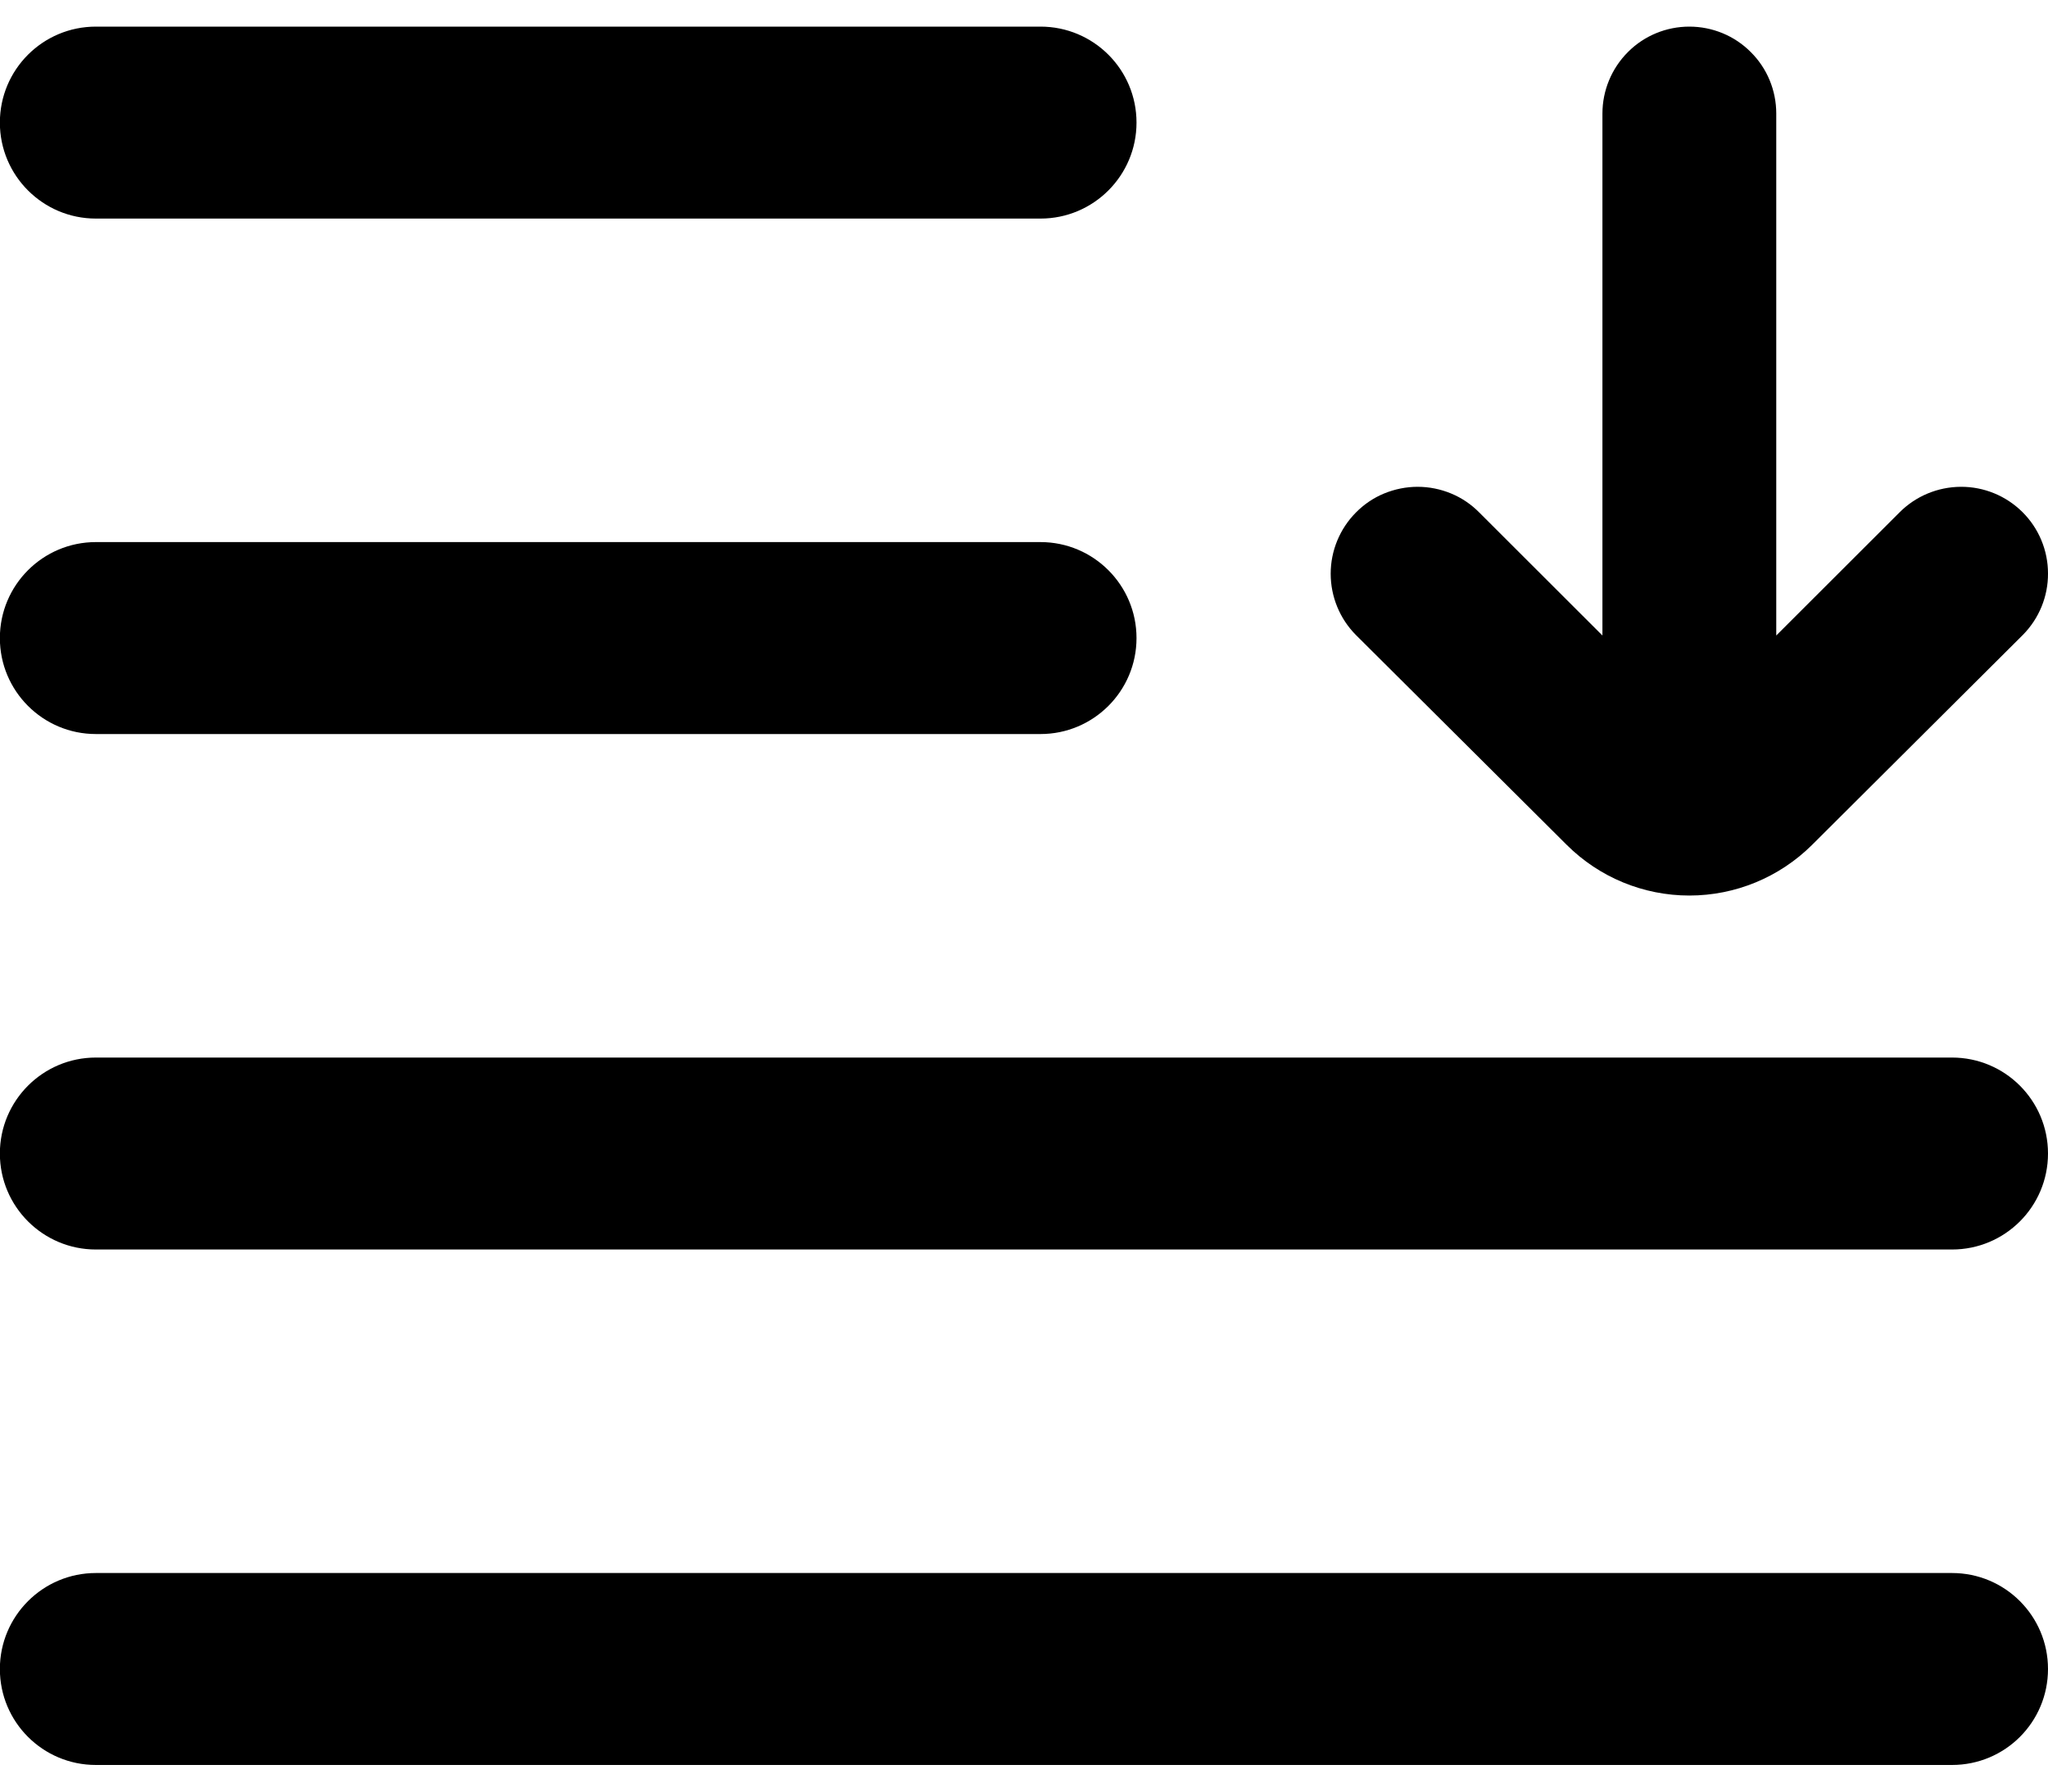 <svg width="16" height="14" viewBox="0 0 16 14" fill="none" xmlns="http://www.w3.org/2000/svg">
<path fill-rule="evenodd" clip-rule="evenodd" d="M-0.001 0.958C-0.001 0.543 0.335 0.208 0.749 0.208H8.129C8.543 0.208 8.879 0.543 8.879 0.958C8.879 1.372 8.543 1.708 8.129 1.708H0.749C0.335 1.708 -0.001 1.372 -0.001 0.958ZM-0.001 4.986C-0.001 4.572 0.335 4.236 0.749 4.236H8.129C8.543 4.236 8.879 4.572 8.879 4.986C8.879 5.4 8.543 5.736 8.129 5.736H0.749C0.335 5.736 -0.001 5.4 -0.001 4.986ZM0.749 8.264C0.335 8.264 -0.001 8.6 -0.001 9.014C-0.001 9.428 0.335 9.764 0.749 9.764H15.25C15.665 9.764 16 9.428 16 9.014C16 8.6 15.665 8.264 15.25 8.264H0.749ZM-0.001 13.042C-0.001 12.628 0.335 12.292 0.749 12.292H15.25C15.665 12.292 16 12.628 16 13.042C16 13.457 15.665 13.792 15.25 13.792H0.749C0.335 13.792 -0.001 13.457 -0.001 13.042ZM14.156 6.603L15.803 4.962C15.93 4.834 16.001 4.661 16 4.481C16 4.301 15.928 4.128 15.8 4.001C15.672 3.874 15.499 3.803 15.319 3.804C15.138 3.805 14.966 3.877 14.839 4.005L13.877 4.966V0.887C13.877 0.707 13.806 0.534 13.678 0.407C13.551 0.279 13.378 0.208 13.198 0.208C13.018 0.208 12.845 0.279 12.718 0.407C12.591 0.534 12.519 0.707 12.519 0.887V4.966L11.557 4.005C11.494 3.941 11.419 3.89 11.336 3.856C11.254 3.822 11.165 3.804 11.075 3.804C10.986 3.804 10.897 3.822 10.814 3.856C10.731 3.89 10.656 3.941 10.593 4.005C10.467 4.132 10.396 4.304 10.396 4.483C10.396 4.663 10.467 4.835 10.593 4.962L12.241 6.603C12.495 6.856 12.839 6.998 13.198 6.998C13.557 6.998 13.901 6.856 14.156 6.603Z" fill="currentColor"/>
</svg>
